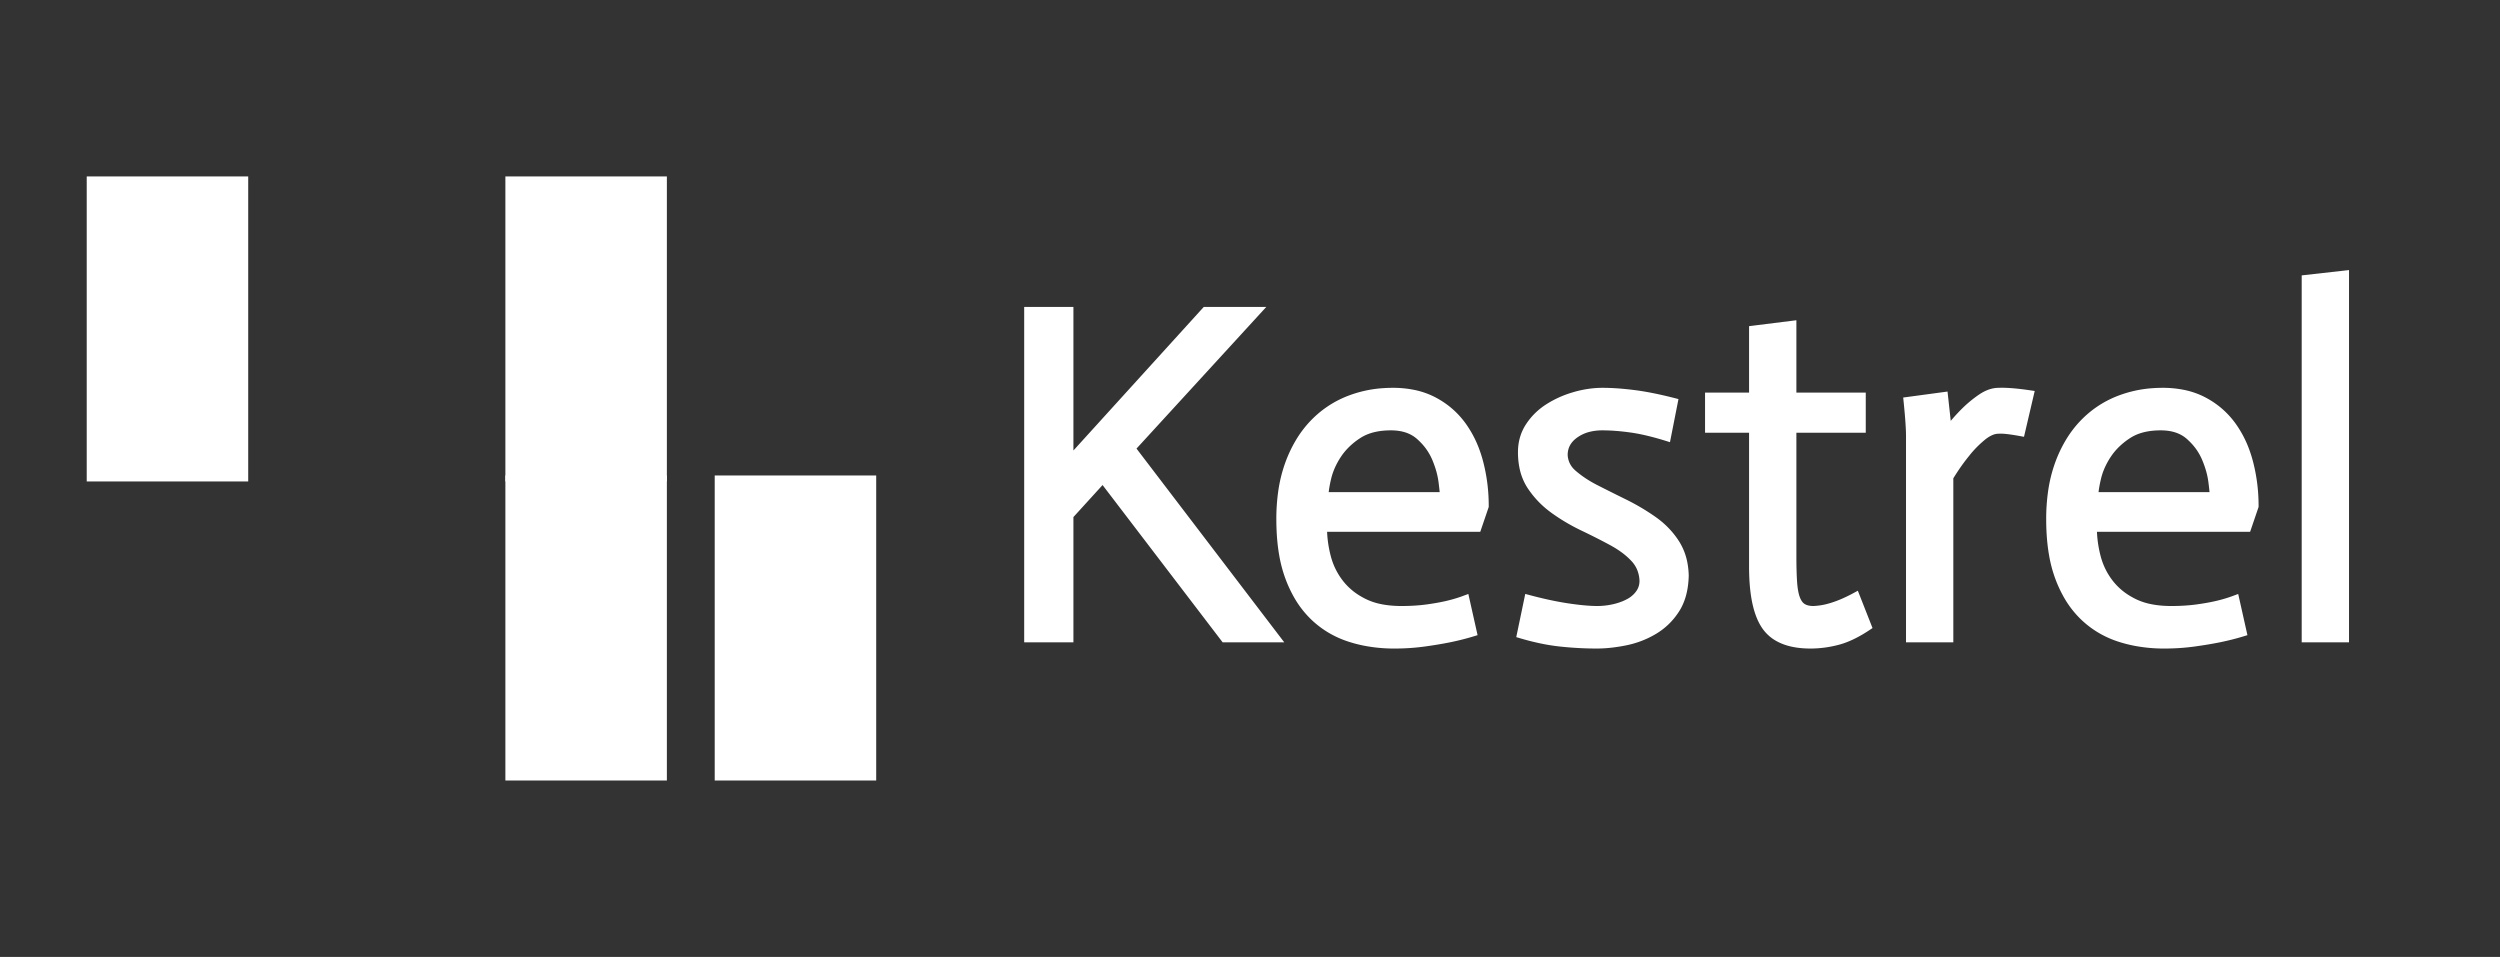 <?xml version="1.0" encoding="UTF-8" standalone="no"?>
<svg viewBox="0 0 418 160" xmlns="http://www.w3.org/2000/svg">
  <rect x="0" y="0" width="418" height="160" fill="#333333" stroke="none"/>
  <style>
    .kcolor {fill:#FFFFFF; stroke:#FFFFFF}
    .top    {transform: skewX(35deg)}
    .bottom {transform: skewX(-35deg)}
    .ktext  {stroke-width:0.4mm}
  </style>
  <defs>
    <rect class="top kcolor"    width="26" height="50" id="huntstepT" />
    <rect class="bottom kcolor" width="26" height="50" id="huntstepB" />
    <path id="text" class="kcolor ktext" d="M 0 60.64 L 0 6.08 L 6.72 6.08 L 6.72 31.28 L 29.6 6.08 L 38 6.08 L 17.04 28.96 L 41.2 60.64 L 32.8 60.64 L 12.4 33.92 L 6.72 40.16 L 6.72 60.64 L 0 60.64 Z M 107.76 21.28 L 106.64 26.96 A 49.074 49.074 0 0 0 103.94 26.204 Q 102.636 25.88 101.472 25.682 A 25.996 25.996 0 0 0 100.68 25.56 Q 98.08 25.2 95.92 25.2 A 9.519 9.519 0 0 0 93.759 25.433 A 6.925 6.925 0 0 0 91.24 26.56 Q 89.36 27.92 89.36 30.08 A 4.329 4.329 0 0 0 90.731 33.078 A 5.908 5.908 0 0 0 91.04 33.36 A 17.958 17.958 0 0 0 93.425 35.061 A 21.776 21.776 0 0 0 94.76 35.8 Q 96.88 36.88 99.48 38.16 Q 102.08 39.44 104.36 41.04 Q 106.64 42.64 108.08 44.88 A 9.411 9.411 0 0 1 109.401 48.287 A 12.421 12.421 0 0 1 109.6 50.24 Q 109.531 53.152 108.47 55.193 A 8.023 8.023 0 0 1 108.12 55.8 Q 106.72 58 104.52 59.32 Q 102.32 60.64 99.76 61.16 A 26.773 26.773 0 0 1 96.981 61.58 A 21.248 21.248 0 0 1 94.96 61.68 A 56.818 56.818 0 0 1 89.862 61.444 A 63.43 63.43 0 0 1 89 61.36 A 32.946 32.946 0 0 1 85.396 60.772 A 42.563 42.563 0 0 1 82.4 60 L 83.6 54.24 A 70.786 70.786 0 0 0 86.937 55.048 Q 88.528 55.39 89.969 55.611 A 43.077 43.077 0 0 0 90.16 55.64 A 52.196 52.196 0 0 0 92.072 55.891 Q 93.78 56.08 95.04 56.08 Q 96.48 56.08 97.88 55.76 A 10.796 10.796 0 0 0 99.516 55.253 A 9.007 9.007 0 0 0 100.4 54.84 A 5.338 5.338 0 0 0 101.719 53.858 A 4.853 4.853 0 0 0 102.2 53.28 Q 102.88 52.32 102.88 51.12 A 6.052 6.052 0 0 0 102.386 48.873 A 5.628 5.628 0 0 0 101.36 47.32 A 12.425 12.425 0 0 0 99.593 45.753 A 16.89 16.89 0 0 0 97.64 44.52 Q 95.36 43.28 92.76 42.04 Q 90.16 40.8 87.88 39.16 Q 85.6 37.52 84.08 35.24 A 8.806 8.806 0 0 1 82.797 32.083 A 12.392 12.392 0 0 1 82.56 29.6 Q 82.56 27.2 83.8 25.32 Q 85.04 23.44 87 22.2 A 16.557 16.557 0 0 1 91.027 20.367 A 18.432 18.432 0 0 1 91.32 20.28 A 17.259 17.259 0 0 1 94.615 19.657 A 15.153 15.153 0 0 1 95.92 19.6 A 35.604 35.604 0 0 1 98.339 19.687 Q 99.575 19.772 100.938 19.938 A 57.939 57.939 0 0 1 101.12 19.96 Q 104 20.32 107.76 21.28 Z M 121.2 9.2 L 127.6 8.4 L 127.6 20.4 L 139.2 20.4 L 139.2 25.6 L 127.6 25.6 L 127.6 46.96 Q 127.6 49.536 127.714 51.274 A 35.318 35.318 0 0 0 127.72 51.36 A 15.658 15.658 0 0 0 127.822 52.39 Q 127.893 52.909 127.995 53.346 A 6.226 6.226 0 0 0 128.24 54.16 A 3.923 3.923 0 0 0 128.565 54.824 Q 128.896 55.356 129.36 55.64 A 2.814 2.814 0 0 0 130.173 55.968 Q 130.52 56.052 130.924 56.073 A 5.331 5.331 0 0 0 131.2 56.08 A 11.154 11.154 0 0 0 133.721 55.7 Q 134.892 55.394 136.175 54.844 A 25.548 25.548 0 0 0 138.24 53.84 L 140.16 58.72 Q 137.964 60.184 136.017 60.846 A 11.575 11.575 0 0 1 135.24 61.08 Q 132.96 61.68 130.72 61.68 Q 127.538 61.68 125.504 60.59 A 6.23 6.23 0 0 1 123.32 58.68 Q 121.481 56.077 121.237 50.494 A 40.744 40.744 0 0 1 121.2 48.72 L 121.2 25.6 L 113.84 25.6 L 113.84 20.4 L 121.2 20.4 L 121.2 9.2 Z M 72.96 54.32 L 74.16 59.68 Q 72.32 60.24 70.36 60.64 Q 68.4 61.04 66.04 61.36 A 36.046 36.046 0 0 1 61.836 61.674 A 40.295 40.295 0 0 1 61.12 61.68 A 25.212 25.212 0 0 1 56.111 61.198 A 21.831 21.831 0 0 1 53.68 60.56 Q 50.24 59.44 47.68 56.96 A 15.571 15.571 0 0 1 44.917 53.308 A 20.516 20.516 0 0 1 43.64 50.52 A 21.467 21.467 0 0 1 42.628 46.71 Q 42.306 44.875 42.206 42.769 A 41.272 41.272 0 0 1 42.16 40.8 A 31.868 31.868 0 0 1 42.474 36.216 A 23.087 23.087 0 0 1 43.6 31.64 A 21.046 21.046 0 0 1 45.498 27.692 A 17.155 17.155 0 0 1 47.56 25 Q 50.08 22.32 53.48 20.96 A 19.228 19.228 0 0 1 59.401 19.648 A 22.591 22.591 0 0 1 60.88 19.6 A 17.037 17.037 0 0 1 64.219 19.912 A 12.698 12.698 0 0 1 67.68 21.12 Q 70.56 22.64 72.44 25.24 A 17.323 17.323 0 0 1 74.647 29.432 A 20.993 20.993 0 0 1 75.24 31.32 A 28.253 28.253 0 0 1 76.152 37.923 A 31.642 31.642 0 0 1 76.16 38.64 L 74.96 42.16 L 49.12 42.16 Q 49.12 44.64 49.76 47.12 Q 50.4 49.6 51.96 51.6 A 11.12 11.12 0 0 0 54.983 54.261 A 13.453 13.453 0 0 0 56.04 54.84 A 11.233 11.233 0 0 0 58.675 55.73 Q 60.323 56.08 62.32 56.08 Q 64.72 56.08 66.72 55.8 Q 68.329 55.575 69.602 55.298 A 25.358 25.358 0 0 0 70.2 55.16 A 25.308 25.308 0 0 0 72.14 54.608 A 21.52 21.52 0 0 0 72.96 54.32 Z M 201.68 54.32 L 202.88 59.68 Q 201.04 60.24 199.08 60.64 Q 197.12 61.04 194.76 61.36 A 36.046 36.046 0 0 1 190.556 61.674 A 40.295 40.295 0 0 1 189.84 61.68 A 25.212 25.212 0 0 1 184.831 61.198 A 21.831 21.831 0 0 1 182.4 60.56 Q 178.96 59.44 176.4 56.96 A 15.571 15.571 0 0 1 173.637 53.308 A 20.516 20.516 0 0 1 172.36 50.52 A 21.467 21.467 0 0 1 171.348 46.71 Q 171.026 44.875 170.926 42.769 A 41.272 41.272 0 0 1 170.88 40.8 A 31.868 31.868 0 0 1 171.194 36.216 A 23.087 23.087 0 0 1 172.32 31.64 A 21.046 21.046 0 0 1 174.218 27.692 A 17.155 17.155 0 0 1 176.28 25 Q 178.8 22.32 182.2 20.96 A 19.228 19.228 0 0 1 188.121 19.648 A 22.591 22.591 0 0 1 189.6 19.6 A 17.037 17.037 0 0 1 192.939 19.912 A 12.698 12.698 0 0 1 196.4 21.12 Q 199.28 22.64 201.16 25.24 A 17.323 17.323 0 0 1 203.367 29.432 A 20.993 20.993 0 0 1 203.96 31.32 A 28.253 28.253 0 0 1 204.872 37.923 A 31.642 31.642 0 0 1 204.88 38.64 L 203.68 42.16 L 177.84 42.16 Q 177.84 44.64 178.48 47.12 Q 179.12 49.6 180.68 51.6 A 11.12 11.12 0 0 0 183.703 54.261 A 13.453 13.453 0 0 0 184.76 54.84 A 11.233 11.233 0 0 0 187.395 55.73 Q 189.043 56.08 191.04 56.08 Q 193.44 56.08 195.44 55.8 Q 197.049 55.575 198.322 55.298 A 25.358 25.358 0 0 0 198.92 55.16 A 25.308 25.308 0 0 0 200.86 54.608 A 21.52 21.52 0 0 0 201.68 54.32 Z M 213.6 60.64 L 213.6 0.72 L 220 0 L 220 60.64 L 213.6 60.64 Z M 147.44 60.64 L 147.44 26.88 Q 147.44 25.109 147.069 21.41 A 161.364 161.364 0 0 0 147.04 21.12 L 152.96 20.32 L 153.6 26.16 L 153.68 26.16 Q 155.12 24.32 156.48 22.96 A 19.723 19.723 0 0 1 158.769 20.988 A 17.752 17.752 0 0 1 159.32 20.6 Q 160.537 19.778 161.672 19.632 A 3.815 3.815 0 0 1 162.16 19.6 A 12.31 12.31 0 0 1 162.571 19.589 Q 164.351 19.571 167.28 20 L 165.84 26.16 Q 163.341 25.706 162.276 25.753 A 3.593 3.593 0 0 0 162.16 25.76 A 3.36 3.36 0 0 0 160.895 26.023 Q 160.417 26.216 159.922 26.552 A 7.736 7.736 0 0 0 159.28 27.04 Q 157.76 28.32 156.64 29.76 A 32.234 32.234 0 0 0 154.893 32.115 A 39.889 39.889 0 0 0 153.84 33.76 L 153.84 60.64 L 147.44 60.64 Z M 49.36 37.04 L 69.52 37.04 A 5.251 5.251 0 0 0 69.509 36.73 Q 69.468 36.06 69.28 34.562 A 27.826 27.826 0 0 1 69.28 34.56 A 13.791 13.791 0 0 0 68.75 32.161 A 17.494 17.494 0 0 0 68.16 30.56 A 10.15 10.15 0 0 0 65.998 27.37 A 12.077 12.077 0 0 0 65.44 26.84 Q 63.6 25.2 60.56 25.2 Q 57.741 25.2 55.767 26.185 A 7.461 7.461 0 0 0 55.04 26.6 A 12.584 12.584 0 0 0 52.785 28.446 A 10.735 10.735 0 0 0 51.6 29.92 A 13.085 13.085 0 0 0 50.337 32.29 A 11.061 11.061 0 0 0 49.84 33.84 Q 49.395 35.695 49.363 36.862 A 6.447 6.447 0 0 0 49.36 37.04 Z M 178.08 37.04 L 198.24 37.04 A 5.251 5.251 0 0 0 198.229 36.73 Q 198.188 36.06 198 34.562 A 27.826 27.826 0 0 1 198 34.56 A 13.791 13.791 0 0 0 197.47 32.161 A 17.494 17.494 0 0 0 196.88 30.56 A 10.15 10.15 0 0 0 194.718 27.37 A 12.077 12.077 0 0 0 194.16 26.84 Q 192.32 25.2 189.28 25.2 Q 186.461 25.2 184.487 26.185 A 7.461 7.461 0 0 0 183.76 26.6 A 12.584 12.584 0 0 0 181.505 28.446 A 10.735 10.735 0 0 0 180.32 29.92 A 13.085 13.085 0 0 0 179.057 32.29 A 11.061 11.061 0 0 0 178.56 33.84 Q 178.115 35.695 178.083 36.862 A 6.447 6.447 0 0 0 178.08 37.04 Z"/>
  </defs>
  <!--
  <rect x="0" y="0" width="460" height="160" fill="#eeeeee" />
  -->
  <use href="#huntstepT" x="15" y="30" />
  <use href="#huntstepB" x="85" y="80" />
  <use href="#huntstepT" x="85" y="30" />
  <use href="#huntstepB" x="120" y="80" />
  <use href="#text"      x="172" y="46" />
</svg>
